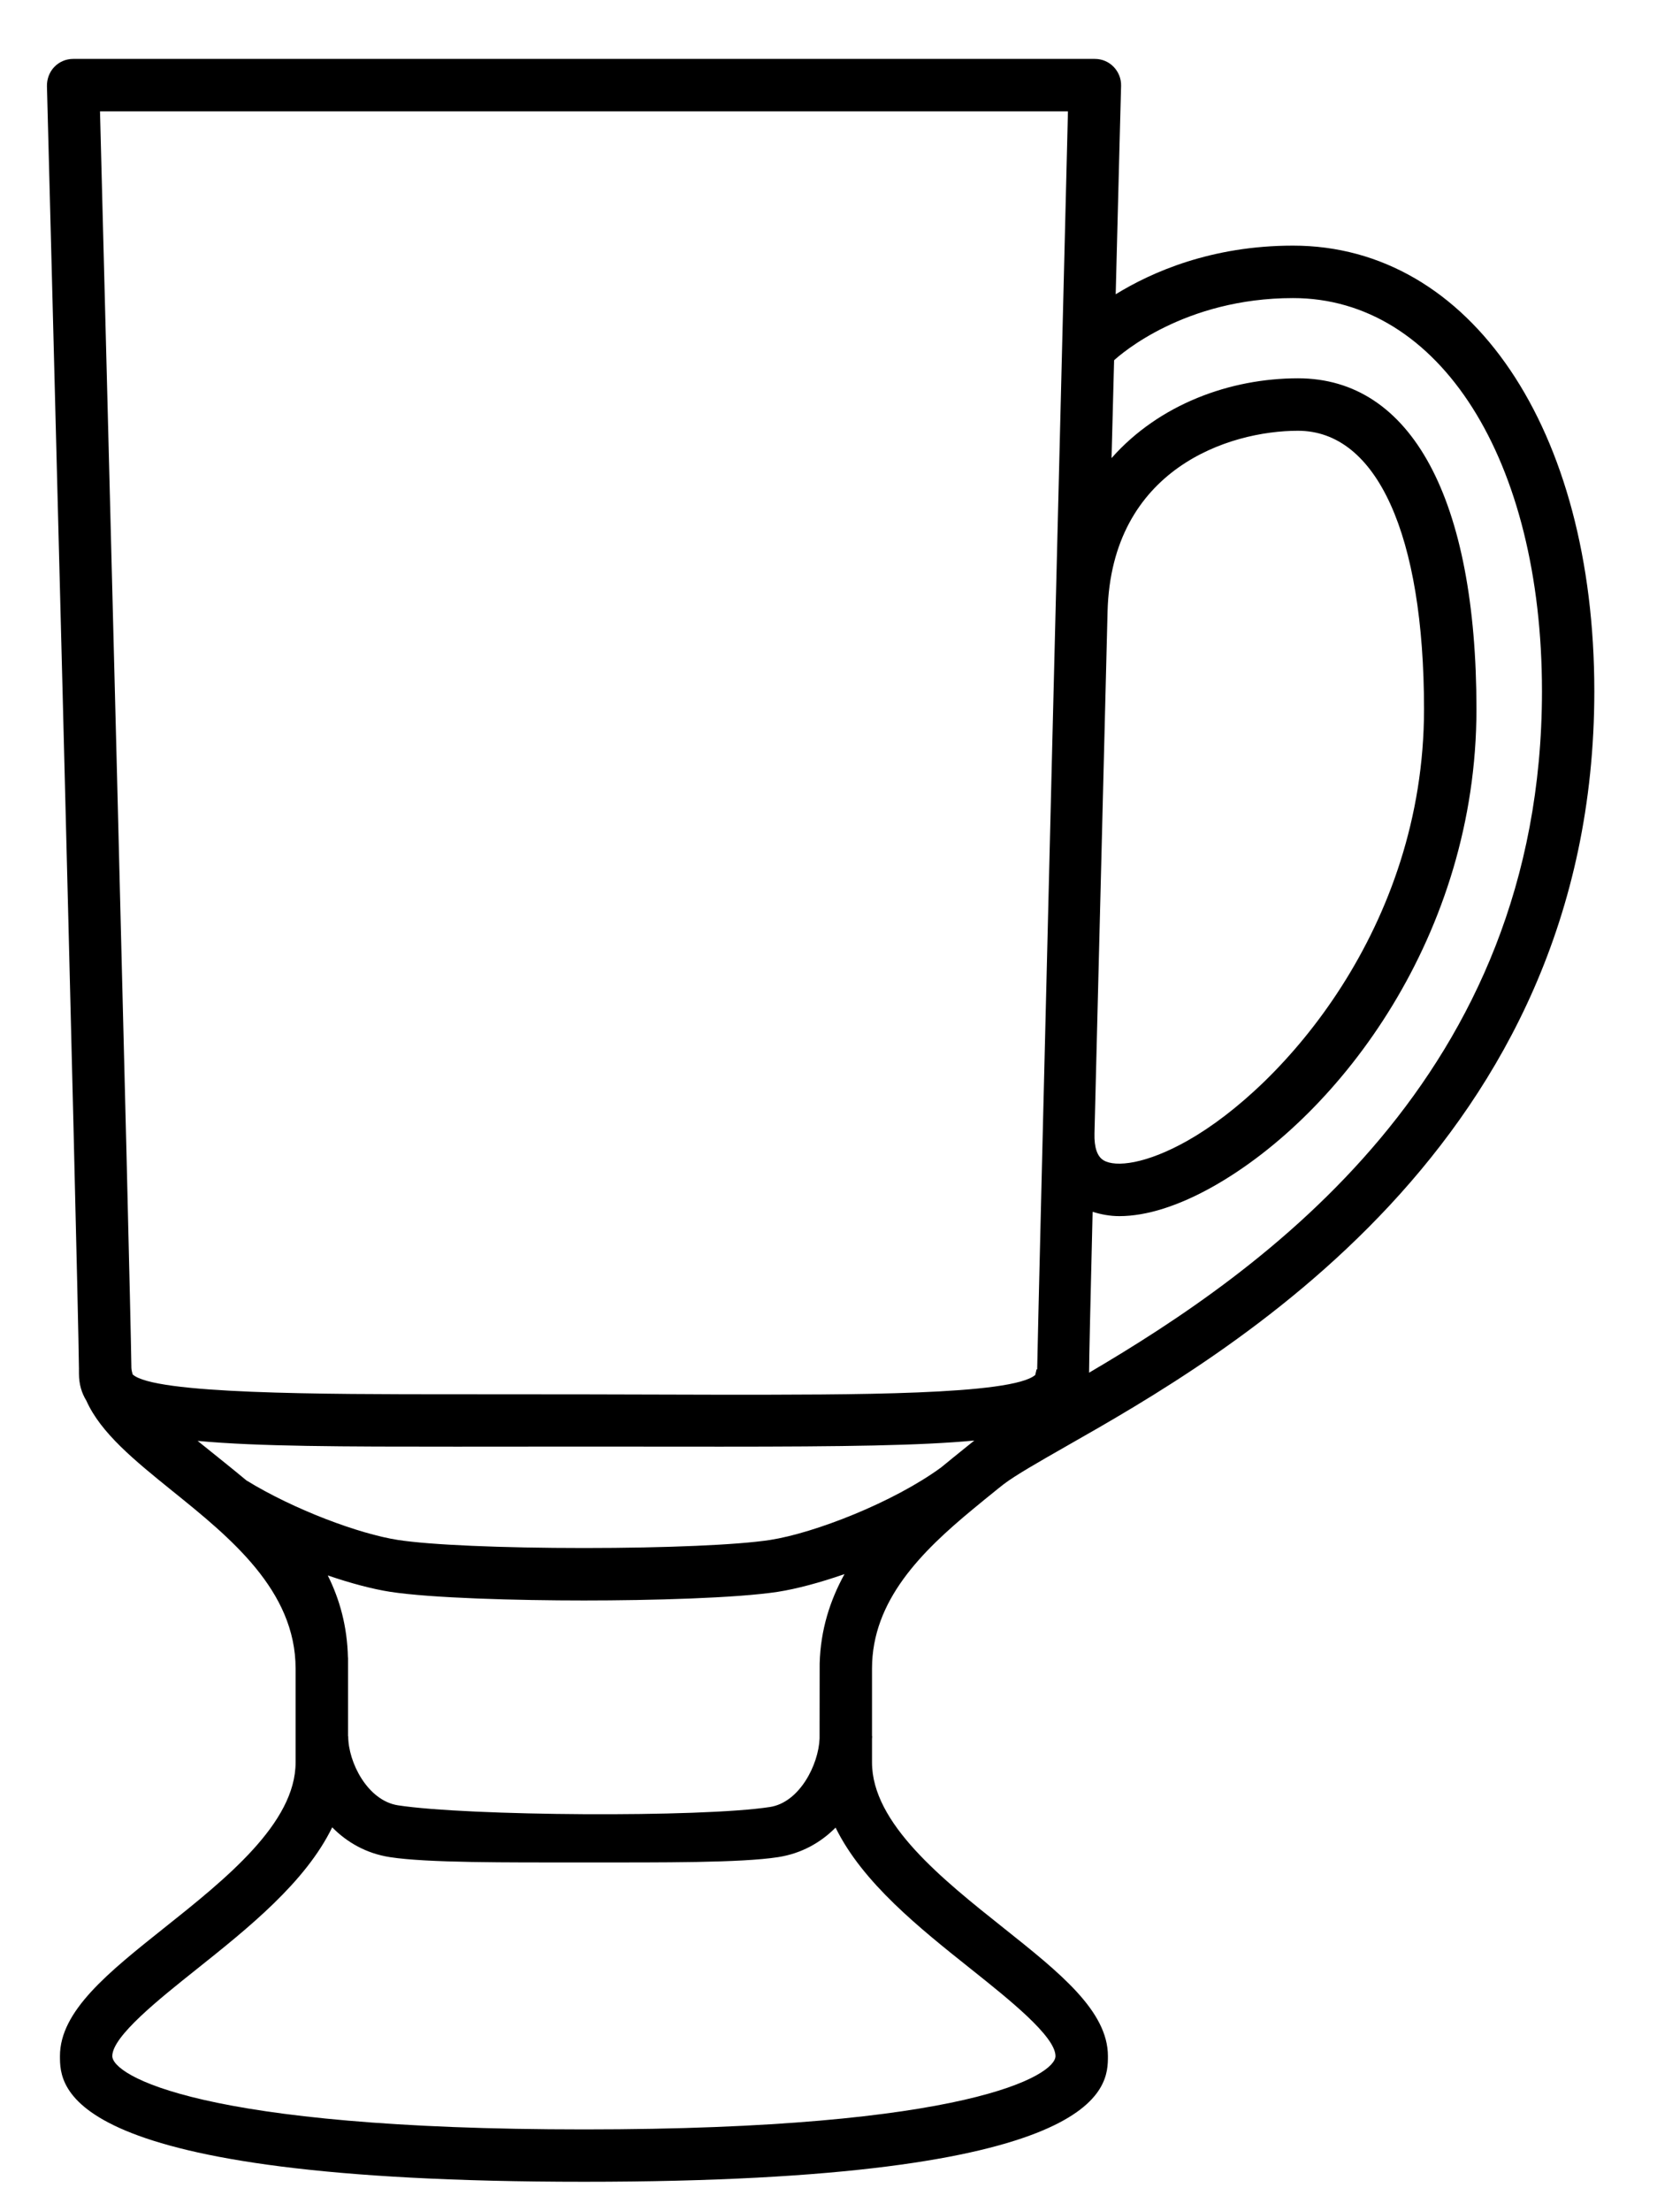 <svg width="19" height="25" viewBox="0 0 19 25" fill="none" xmlns="http://www.w3.org/2000/svg">
<path d="M14.623 2.777C13.702 2.777 13.025 3.076 12.618 3.327C12.653 1.944 12.678 1.006 12.679 0.97C12.681 0.89 12.65 0.813 12.595 0.756C12.539 0.698 12.463 0.666 12.383 0.666H0.827C0.747 0.666 0.671 0.698 0.615 0.756C0.559 0.813 0.529 0.895 0.531 0.975C0.535 1.112 0.879 14.296 0.893 15.481H0.892C0.892 15.481 0.893 15.483 0.893 15.486C0.893 15.505 0.893 15.519 0.893 15.529C0.893 15.649 0.923 15.748 0.977 15.836C1.14 16.201 1.521 16.51 1.948 16.855C2.602 17.382 3.343 17.98 3.343 18.864V19.925C3.343 20.613 2.551 21.244 1.852 21.8C1.222 22.302 0.678 22.736 0.678 23.245C0.678 23.596 0.678 24.666 6.605 24.666C12.53 24.666 12.53 23.596 12.53 23.245C12.53 22.736 11.985 22.302 11.354 21.8C10.655 21.244 9.862 20.613 9.862 19.925V19.659C9.862 19.649 9.864 19.639 9.864 19.629H9.862V18.864C9.862 18.093 10.425 17.54 11.003 17.062C11.005 17.06 11.007 17.059 11.009 17.058L11.008 17.058C11.092 16.988 11.175 16.921 11.258 16.854C11.269 16.845 11.28 16.837 11.29 16.828V16.828C11.297 16.823 11.306 16.816 11.313 16.81C11.325 16.8 11.336 16.791 11.348 16.782C11.487 16.676 11.757 16.523 12.063 16.348C13.849 15.332 18.031 12.953 18.031 7.814C18.031 4.848 16.63 2.777 14.624 2.777L14.623 2.777ZM12.526 6.913C12.569 5.3 13.899 4.87 14.679 4.87C15.572 4.87 16.105 6.046 16.105 8.018C16.105 10.485 14.507 12.286 13.434 12.894C12.963 13.161 12.616 13.199 12.481 13.118C12.409 13.075 12.374 12.973 12.378 12.814C12.419 11.15 12.474 8.959 12.526 6.913L12.526 6.913ZM10.985 22.264C11.409 22.602 11.937 23.022 11.937 23.245C11.937 23.46 10.957 24.074 6.605 24.074C2.251 24.074 1.27 23.46 1.27 23.245C1.27 23.022 1.798 22.602 2.222 22.264C2.809 21.796 3.453 21.282 3.757 20.659C3.926 20.83 4.144 20.955 4.411 20.996C4.831 21.061 5.718 21.056 6.605 21.056C7.492 21.056 8.379 21.061 8.799 20.996C9.065 20.955 9.282 20.831 9.45 20.662C9.755 21.284 10.398 21.797 10.985 22.264L10.985 22.264ZM3.935 18.74C3.927 18.384 3.841 18.08 3.707 17.811C3.967 17.9 4.213 17.965 4.411 17.996C4.879 18.068 5.851 18.094 6.605 18.094C7.359 18.094 8.331 18.068 8.799 17.996C9.009 17.963 9.272 17.893 9.551 17.796C9.387 18.093 9.28 18.426 9.27 18.808L9.269 19.654C9.258 19.95 9.043 20.377 8.708 20.429C7.922 20.55 5.288 20.531 4.501 20.41C4.158 20.357 3.938 19.925 3.938 19.629H3.936V18.74L3.935 18.74ZM10.886 16.393C10.807 16.457 10.726 16.522 10.645 16.589C10.106 16.984 9.212 17.332 8.709 17.41C8.345 17.466 7.539 17.501 6.605 17.501C5.671 17.501 4.865 17.466 4.501 17.41C4.062 17.342 3.326 17.068 2.787 16.737C2.63 16.606 2.472 16.481 2.321 16.359C2.292 16.336 2.263 16.313 2.235 16.29C2.918 16.354 3.877 16.355 5.159 16.355L6.605 16.354L8.152 16.355C9.56 16.355 10.415 16.343 11.019 16.286C10.975 16.321 10.93 16.357 10.886 16.393L10.886 16.393ZM11.73 15.481H11.723C11.722 15.481 11.715 15.519 11.708 15.545C11.44 15.773 9.623 15.768 8.152 15.768L6.605 15.764L5.159 15.763C3.631 15.763 1.738 15.762 1.5 15.538C1.493 15.513 1.487 15.488 1.486 15.465C1.472 14.441 1.184 3.308 1.131 1.259H12.078C12.057 2.082 11.732 15.185 11.73 15.481L11.73 15.481ZM12.317 15.518C12.317 15.376 12.333 14.696 12.357 13.7C12.45 13.729 12.55 13.749 12.659 13.749C12.966 13.749 13.331 13.634 13.727 13.41C15.158 12.599 16.698 10.565 16.698 8.018C16.698 5.641 15.963 4.277 14.68 4.277C13.915 4.277 13.111 4.568 12.571 5.179C12.581 4.794 12.591 4.424 12.6 4.073C12.674 4.005 13.395 3.37 14.624 3.37C16.282 3.37 17.439 5.198 17.439 7.815C17.438 12.173 14.274 14.369 12.317 15.519L12.317 15.518Z" fill="black"/>
</svg>
